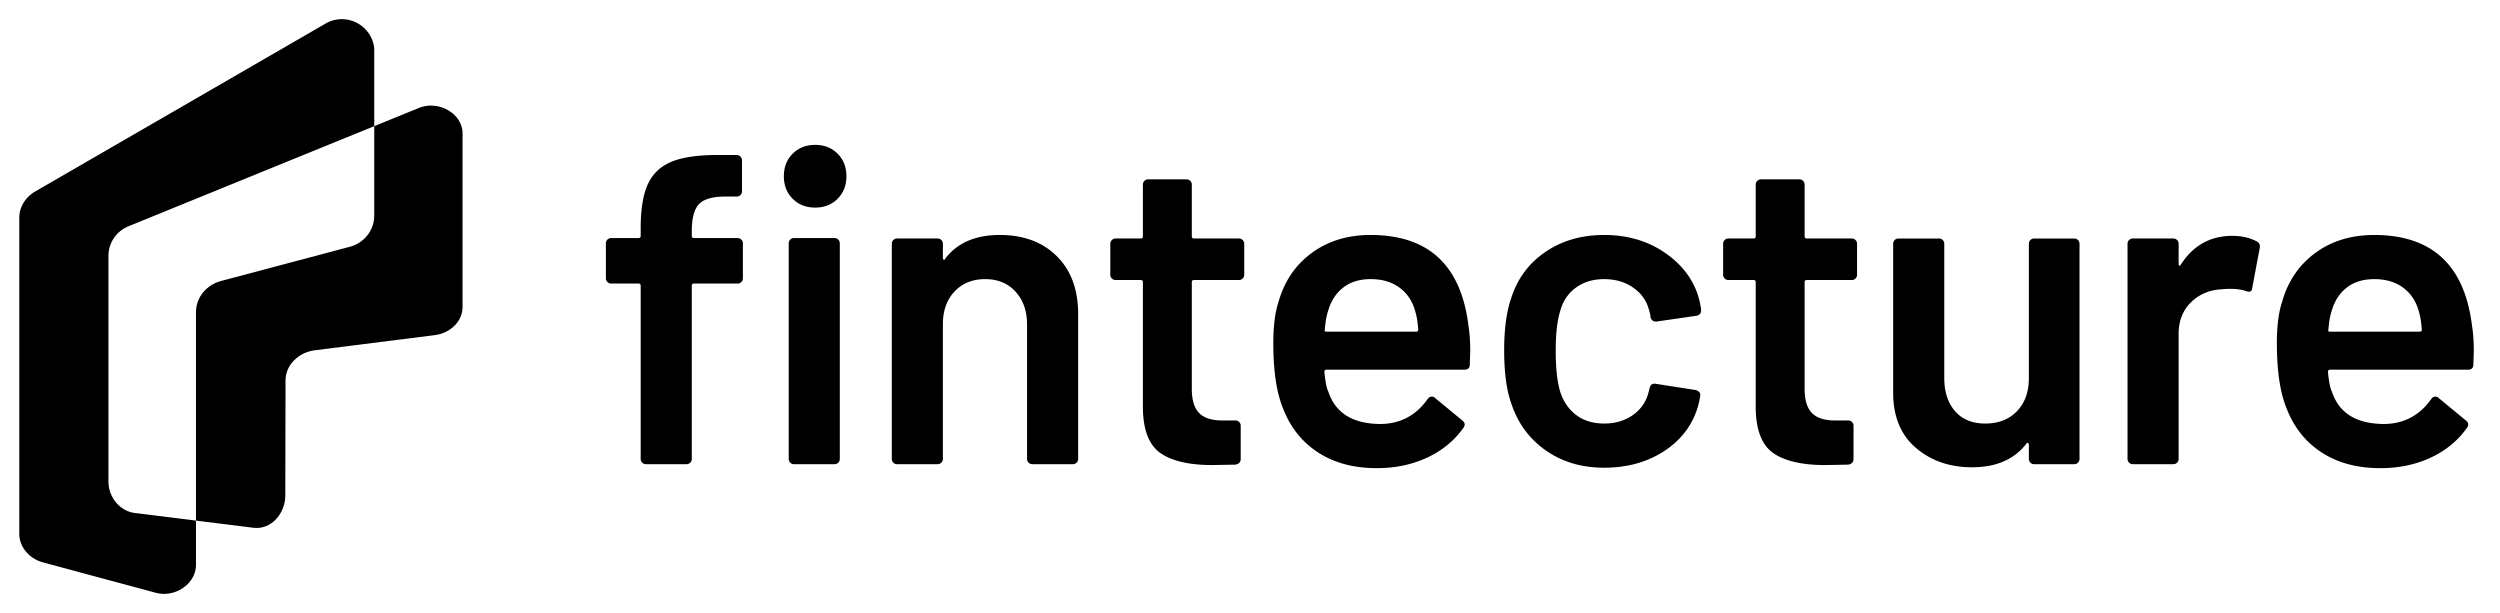 <svg xmlns="http://www.w3.org/2000/svg" viewBox="0 0 261 64"><g fill-rule="evenodd"><path d="M82.502 48.299a.531.531 0 01-.16-.392v-22.5c0-.154.053-.284.16-.392a.531.531 0 01.392-.162h4.23c.154 0 .284.054.392.162a.536.536 0 01.16.392v22.5a.535.535 0 01-.16.392.531.531 0 01-.391.161h-4.231a.529.529 0 01-.392-.161zm.253-27.549c-.613-.614-.92-1.398-.92-2.351 0-.953.307-1.737.92-2.352.614-.614 1.395-.922 2.346-.922.95 0 1.732.308 2.346.922.613.615.92 1.4.92 2.352 0 .953-.307 1.737-.92 2.351-.614.615-1.396.922-2.346.922-.95 0-1.733-.307-2.346-.922zm-5.358 4.265a.535.535 0 01.161.392v3.642a.534.534 0 01-.16.392.531.531 0 01-.392.162h-4.553c-.154 0-.23.076-.23.23v18.074a.534.534 0 01-.161.392.531.531 0 01-.391.161h-4.232a.529.529 0 01-.39-.161.532.532 0 01-.162-.392V29.833c0-.153-.076-.23-.23-.23h-2.851a.53.53 0 01-.391-.162.532.532 0 01-.161-.392v-3.642c0-.154.053-.284.16-.392a.531.531 0 01.392-.162h2.852c.153 0 .23-.076.23-.23v-.83c0-1.998.26-3.542.781-4.634.521-1.09 1.38-1.867 2.576-2.328 1.196-.461 2.882-.676 5.06-.646h1.61c.152 0 .282.055.39.162a.536.536 0 01.161.392v3.227a.534.534 0 01-.16.392.53.53 0 01-.392.162h-1.196c-1.318 0-2.23.26-2.736.783-.506.523-.76 1.476-.76 2.859v.461c0 .154.077.23.23.23h4.554c.153 0 .283.054.391.162zm32.931 1.729c1.487 1.475 2.231 3.489 2.231 6.04v15.123a.534.534 0 01-.161.392.532.532 0 01-.391.161h-4.231a.528.528 0 01-.391-.161.53.53 0 01-.161-.392V33.89c0-1.413-.399-2.559-1.196-3.434-.798-.877-1.856-1.315-3.174-1.315-1.318 0-2.384.431-3.196 1.291-.813.861-1.22 1.999-1.22 3.412v14.063a.533.533 0 01-.16.392.531.531 0 01-.391.161h-4.231a.53.53 0 01-.392-.161.531.531 0 01-.16-.392V25.453c0-.154.053-.284.16-.392a.532.532 0 01.392-.162h4.23c.154 0 .284.055.392.162a.536.536 0 01.16.392v1.475c0 .092.031.154.093.184.06.032.107 0 .138-.091 1.257-1.66 3.158-2.49 5.703-2.49 2.484 0 4.469.737 5.956 2.213zm19.409 2.328a.532.532 0 01-.391.162h-4.691c-.154 0-.23.077-.23.23v11.112c0 1.169.253 2.013.759 2.536.506.523 1.311.783 2.414.783h1.38c.153 0 .283.054.391.162a.537.537 0 01.161.392v3.458c0 .338-.184.538-.552.6l-2.391.045c-2.423 0-4.232-.415-5.428-1.245-1.195-.83-1.809-2.397-1.84-4.703v-13.14c0-.153-.076-.23-.229-.23h-2.622a.53.53 0 01-.391-.162.53.53 0 01-.161-.392v-3.227c0-.154.053-.284.161-.392a.53.53 0 01.391-.162h2.622c.153 0 .229-.076.229-.23v-5.394c0-.154.054-.284.161-.392a.534.534 0 01.391-.162h4.002c.153 0 .283.054.391.162a.537.537 0 01.161.392v5.394c0 .154.076.23.23.23h4.691c.153 0 .283.055.391.162a.536.536 0 01.161.392v3.227a.534.534 0 01-.161.392zm10.533.922c-.752.57-1.281 1.36-1.587 2.375-.184.523-.307 1.199-.368 2.029-.062.154 0 .23.184.23h9.337c.153 0 .23-.076.23-.23-.062-.768-.154-1.353-.276-1.753-.276-1.106-.821-1.966-1.633-2.581-.813-.615-1.833-.923-3.059-.923-1.134 0-2.077.285-2.828.853zm13.223 6.617l-.046 1.429c0 .369-.184.553-.552.553h-14.396c-.154 0-.23.077-.23.23.092 1.015.23 1.707.414 2.076.736 2.213 2.53 3.335 5.381 3.365 2.085 0 3.741-.86 4.968-2.582.122-.184.276-.276.46-.276.122 0 .23.046.322.138l2.851 2.352c.276.215.322.46.138.737-.951 1.353-2.215 2.398-3.794 3.136-1.58.737-3.335 1.106-5.267 1.106-2.391 0-4.423-.538-6.094-1.614-1.672-1.075-2.89-2.582-3.656-4.518-.706-1.66-1.058-3.965-1.058-6.916 0-1.782.184-3.228.552-4.334.613-2.151 1.77-3.85 3.472-5.095 1.702-1.245 3.749-1.867 6.14-1.867 6.041 0 9.444 3.166 10.211 9.498.122.768.184 1.63.184 2.582zm7.866 10.397c-1.718-1.214-2.914-2.85-3.588-4.91-.491-1.384-.736-3.228-.736-5.533 0-2.214.245-4.027.736-5.441.644-2.029 1.832-3.634 3.565-4.818 1.732-1.183 3.778-1.775 6.14-1.775 2.392 0 4.476.6 6.255 1.798 1.778 1.199 2.959 2.705 3.542 4.518.153.492.26.984.322 1.476v.092c0 .308-.169.492-.506.553l-4.14.6h-.092c-.276 0-.46-.154-.552-.461 0-.154-.016-.277-.046-.37a9.482 9.482 0 00-.184-.645c-.276-.86-.828-1.567-1.655-2.12-.828-.554-1.81-.83-2.944-.83-1.166 0-2.155.3-2.967.899-.813.599-1.357 1.422-1.633 2.466-.307.984-.46 2.352-.46 4.104 0 1.69.138 3.059.415 4.103.306 1.077.857 1.93 1.655 2.56.797.63 1.794.944 2.99.944 1.165 0 2.169-.3 3.012-.899a4.045 4.045 0 001.633-2.42.523.523 0 00.046-.23c.03-.03.046-.077.046-.14.092-.368.306-.522.644-.46l4.14.645a.75.75 0 01.391.208c.107.108.145.253.115.438-.092.492-.169.845-.23 1.06-.583 1.968-1.764 3.527-3.542 4.68-1.779 1.152-3.863 1.729-6.255 1.729-2.362 0-4.4-.607-6.117-1.821zm32.356-17.936a.532.532 0 01-.391.162h-4.692c-.153 0-.23.077-.23.23v11.112c0 1.169.253 2.013.759 2.536.506.523 1.311.783 2.415.783h1.38c.153 0 .283.054.391.162a.537.537 0 01.161.392v3.458c0 .338-.184.538-.552.6l-2.392.045c-2.422 0-4.231-.415-5.427-1.245-1.196-.83-1.81-2.397-1.84-4.703v-13.14c0-.153-.077-.23-.23-.23h-2.622a.532.532 0 01-.391-.162.534.534 0 01-.16-.392v-3.227c0-.154.053-.284.16-.392a.534.534 0 01.391-.162h2.622c.153 0 .23-.076.23-.23v-5.394c0-.154.053-.284.161-.392a.531.531 0 01.391-.162h4.002a.53.53 0 01.39.162.537.537 0 01.161.392v5.394c0 .154.077.23.23.23h4.692c.153 0 .283.055.391.162a.536.536 0 01.161.392v3.227a.534.534 0 01-.161.392zm18.259-4.011a.53.53 0 01.39-.161h4.186c.153 0 .283.054.391.161a.536.536 0 01.161.392v22.454a.535.535 0 01-.161.392.531.531 0 01-.391.161h-4.186a.528.528 0 01-.39-.161.53.53 0 01-.161-.392v-1.475c0-.093-.031-.154-.092-.185-.062-.03-.123 0-.184.092-1.258 1.63-3.144 2.444-5.658 2.444-2.33 0-4.285-.676-5.864-2.029-1.579-1.352-2.369-3.273-2.369-5.763V25.453c0-.153.053-.284.161-.392a.532.532 0 01.391-.161h4.232c.153 0 .283.054.391.161a.536.536 0 01.161.392v14.016c0 1.446.375 2.598 1.127 3.459.751.86 1.801 1.29 3.15 1.29 1.38 0 2.484-.43 3.312-1.29.828-.86 1.242-2.013 1.242-3.459V25.453c0-.153.053-.284.161-.392zm23.662.161c.245.123.338.354.277.692l-.782 4.15c-.031.368-.246.476-.644.322-.46-.153-.997-.23-1.61-.23-.399 0-.706.015-.92.046-1.288.062-2.362.515-3.22 1.36-.858.845-1.287 1.944-1.287 3.296v13.049a.535.535 0 01-.161.392.532.532 0 01-.391.16h-4.232a.528.528 0 01-.391-.16.531.531 0 01-.161-.392V25.452c0-.153.053-.283.161-.391a.53.53 0 01.391-.162h4.232c.153 0 .283.054.391.162a.536.536 0 01.161.391v2.075c0 .123.023.192.069.208.045.016.099-.023.161-.115 1.287-1.998 3.081-2.997 5.381-2.997.981 0 1.84.2 2.575.599zm9.406 4.772c-.752.57-1.281 1.36-1.587 2.375-.184.523-.307 1.199-.368 2.029-.061.154 0 .23.184.23h9.337c.153 0 .23-.076.23-.23-.062-.768-.154-1.353-.276-1.753-.276-1.106-.821-1.966-1.633-2.581s-1.832-.923-3.058-.923c-1.135 0-2.078.285-2.829.853zm13.223 6.617l-.045 1.429c0 .369-.185.553-.552.553h-14.397c-.153 0-.23.077-.23.23.092 1.015.23 1.707.414 2.076.736 2.213 2.53 3.335 5.382 3.365 2.085 0 3.74-.86 4.967-2.582.122-.184.276-.276.46-.276.122 0 .23.046.322.138l2.852 2.352c.276.215.322.46.138.737-.951 1.353-2.216 2.398-3.795 3.136-1.58.737-3.334 1.106-5.266 1.106-2.392 0-4.424-.538-6.095-1.614-1.671-1.075-2.89-2.582-3.656-4.518-.706-1.66-1.058-3.965-1.058-6.916 0-1.782.184-3.228.552-4.334.613-2.151 1.771-3.85 3.473-5.095 1.701-1.245 3.748-1.867 6.14-1.867 6.04 0 9.444 3.166 10.21 9.498.123.768.184 1.63.184 2.582zM35.681 2c-.587 0-1.139.152-1.618.418 0 0-30.328 17.54-30.348 17.55-.977.55-1.7 1.563-1.7 2.77v32.995c0 1.408 1.07 2.56 2.367 2.952l11.86 3.195c.281.077.577.12.883.12 1.737 0 3.336-1.338 3.335-3.025v-4.623l-6.419-.798c-1.548-.221-2.709-1.643-2.718-3.273V26.597a3.352 3.352 0 012.02-2.946l25.728-10.482V5.085C38.934 3.359 37.438 2 35.68 2z"/><path d="M23.054 29.339c-1.474.402-2.594 1.676-2.594 3.266v21.747l5.98.744c1.87.252 3.345-1.5 3.345-3.353l.025-12.021c-.004-1.624 1.368-2.909 2.973-3.143l12.673-1.6.005-.002c1.525-.213 2.83-1.394 2.83-2.937V13.93c0-1.676-1.615-2.907-3.312-2.907-.41 0-.8.078-1.162.213l-4.746 1.933v9.353c0 1.5-1.028 2.768-2.385 3.197l-13.632 3.62z"/></g></svg>
